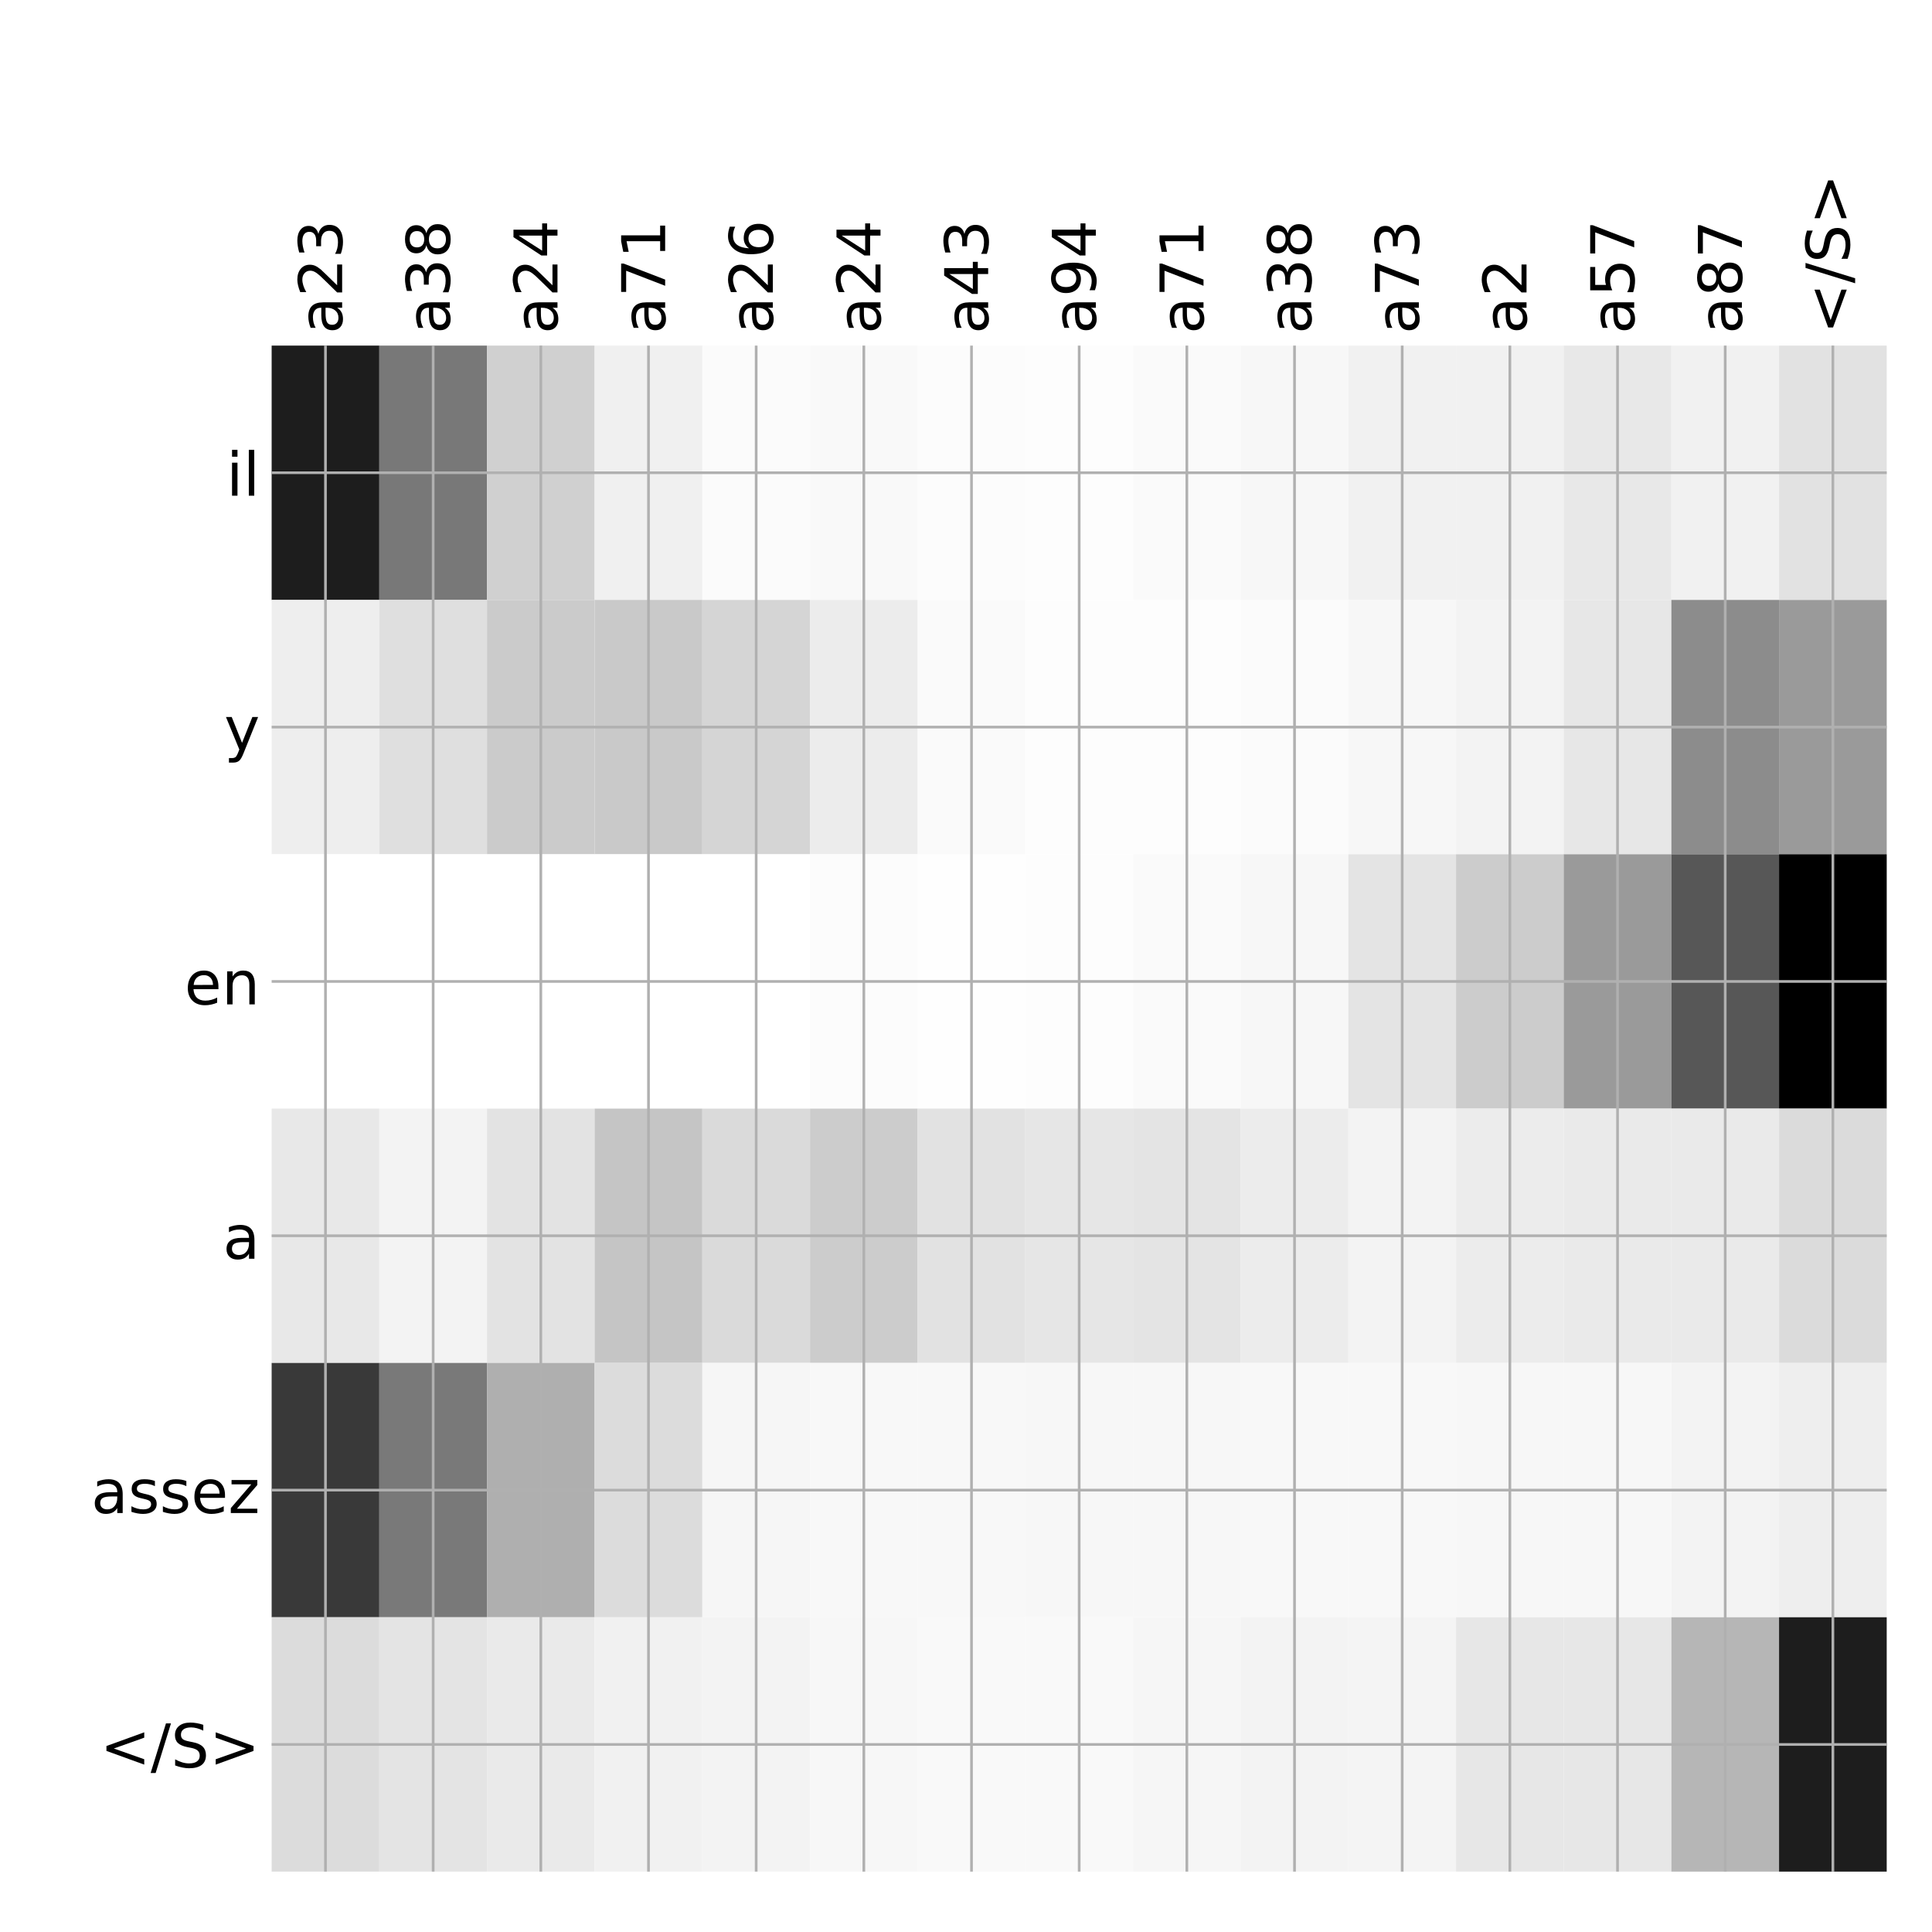 <?xml version="1.0" encoding="utf-8" standalone="no"?>
<!DOCTYPE svg PUBLIC "-//W3C//DTD SVG 1.1//EN"
  "http://www.w3.org/Graphics/SVG/1.1/DTD/svg11.dtd">
<!-- Created with matplotlib (http://matplotlib.org/) -->
<svg height="576pt" version="1.1" viewBox="0 0 576 576" width="576pt" xmlns="http://www.w3.org/2000/svg" xmlns:xlink="http://www.w3.org/1999/xlink">
 <defs>
  <style type="text/css">
*{stroke-linecap:butt;stroke-linejoin:round;}
  </style>
 </defs>
 <g id="figure_1">
  <g id="patch_1">
   <path d="M 0 576 
L 576 576 
L 576 0 
L 0 0 
z
" style="fill:#ffffff;"/>
  </g>
  <g id="axes_1">
   <g id="PolyCollection_1">
    <path clip-path="url(#pc9728bb432)" d="M 80.987 103.033 
L 80.987 178.861 
L 113.088 178.861 
L 113.088 103.033 
L 80.987 103.033 
z
" style="fill:#1d1d1d;"/>
    <path clip-path="url(#pc9728bb432)" d="M 113.088 103.033 
L 113.088 178.861 
L 145.189 178.861 
L 145.189 103.033 
L 113.088 103.033 
z
" style="fill:#787878;"/>
    <path clip-path="url(#pc9728bb432)" d="M 145.189 103.033 
L 145.189 178.861 
L 177.29 178.861 
L 177.29 103.033 
L 145.189 103.033 
z
" style="fill:#d0d0d0;"/>
    <path clip-path="url(#pc9728bb432)" d="M 177.29 103.033 
L 177.29 178.861 
L 209.391 178.861 
L 209.391 103.033 
L 177.29 103.033 
z
" style="fill:#f0f0f0;"/>
    <path clip-path="url(#pc9728bb432)" d="M 209.391 103.033 
L 209.391 178.861 
L 241.492 178.861 
L 241.492 103.033 
L 209.391 103.033 
z
" style="fill:#fbfbfb;"/>
    <path clip-path="url(#pc9728bb432)" d="M 241.492 103.033 
L 241.492 178.861 
L 273.592 178.861 
L 273.592 103.033 
L 241.492 103.033 
z
" style="fill:#f9f9f9;"/>
    <path clip-path="url(#pc9728bb432)" d="M 273.592 103.033 
L 273.592 178.861 
L 305.693 178.861 
L 305.693 103.033 
L 273.592 103.033 
z
" style="fill:#fcfcfc;"/>
    <path clip-path="url(#pc9728bb432)" d="M 305.693 103.033 
L 305.693 178.861 
L 337.794 178.861 
L 337.794 103.033 
L 305.693 103.033 
z
" style="fill:#fdfdfd;"/>
    <path clip-path="url(#pc9728bb432)" d="M 337.794 103.033 
L 337.794 178.861 
L 369.895 178.861 
L 369.895 103.033 
L 337.794 103.033 
z
" style="fill:#fafafa;"/>
    <path clip-path="url(#pc9728bb432)" d="M 369.895 103.033 
L 369.895 178.861 
L 401.996 178.861 
L 401.996 103.033 
L 369.895 103.033 
z
" style="fill:#f7f7f7;"/>
    <path clip-path="url(#pc9728bb432)" d="M 401.996 103.033 
L 401.996 178.861 
L 434.097 178.861 
L 434.097 103.033 
L 401.996 103.033 
z
" style="fill:#f1f1f1;"/>
    <path clip-path="url(#pc9728bb432)" d="M 434.097 103.033 
L 434.097 178.861 
L 466.197 178.861 
L 466.197 103.033 
L 434.097 103.033 
z
" style="fill:#f1f1f1;"/>
    <path clip-path="url(#pc9728bb432)" d="M 466.197 103.033 
L 466.197 178.861 
L 498.298 178.861 
L 498.298 103.033 
L 466.197 103.033 
z
" style="fill:#e8e8e8;"/>
    <path clip-path="url(#pc9728bb432)" d="M 498.298 103.033 
L 498.298 178.861 
L 530.399 178.861 
L 530.399 103.033 
L 498.298 103.033 
z
" style="fill:#f1f1f1;"/>
    <path clip-path="url(#pc9728bb432)" d="M 530.399 103.033 
L 530.399 178.861 
L 562.5 178.861 
L 562.5 103.033 
L 530.399 103.033 
z
" style="fill:#e2e2e2;"/>
    <path clip-path="url(#pc9728bb432)" d="M 80.987 178.861 
L 80.987 254.689 
L 113.088 254.689 
L 113.088 178.861 
L 80.987 178.861 
z
" style="fill:#eeeeee;"/>
    <path clip-path="url(#pc9728bb432)" d="M 113.088 178.861 
L 113.088 254.689 
L 145.189 254.689 
L 145.189 178.861 
L 113.088 178.861 
z
" style="fill:#dfdfdf;"/>
    <path clip-path="url(#pc9728bb432)" d="M 145.189 178.861 
L 145.189 254.689 
L 177.29 254.689 
L 177.29 178.861 
L 145.189 178.861 
z
" style="fill:#cbcbcb;"/>
    <path clip-path="url(#pc9728bb432)" d="M 177.29 178.861 
L 177.29 254.689 
L 209.391 254.689 
L 209.391 178.861 
L 177.29 178.861 
z
" style="fill:#c9c9c9;"/>
    <path clip-path="url(#pc9728bb432)" d="M 209.391 178.861 
L 209.391 254.689 
L 241.492 254.689 
L 241.492 178.861 
L 209.391 178.861 
z
" style="fill:#d5d5d5;"/>
    <path clip-path="url(#pc9728bb432)" d="M 241.492 178.861 
L 241.492 254.689 
L 273.592 254.689 
L 273.592 178.861 
L 241.492 178.861 
z
" style="fill:#ececec;"/>
    <path clip-path="url(#pc9728bb432)" d="M 273.592 178.861 
L 273.592 254.689 
L 305.693 254.689 
L 305.693 178.861 
L 273.592 178.861 
z
" style="fill:#fafafa;"/>
    <path clip-path="url(#pc9728bb432)" d="M 305.693 178.861 
L 305.693 254.689 
L 337.794 254.689 
L 337.794 178.861 
L 305.693 178.861 
z
" style="fill:#fdfdfd;"/>
    <path clip-path="url(#pc9728bb432)" d="M 337.794 178.861 
L 337.794 254.689 
L 369.895 254.689 
L 369.895 178.861 
L 337.794 178.861 
z
" style="fill:#fdfdfd;"/>
    <path clip-path="url(#pc9728bb432)" d="M 369.895 178.861 
L 369.895 254.689 
L 401.996 254.689 
L 401.996 178.861 
L 369.895 178.861 
z
" style="fill:#fbfbfb;"/>
    <path clip-path="url(#pc9728bb432)" d="M 401.996 178.861 
L 401.996 254.689 
L 434.097 254.689 
L 434.097 178.861 
L 401.996 178.861 
z
" style="fill:#f7f7f7;"/>
    <path clip-path="url(#pc9728bb432)" d="M 434.097 178.861 
L 434.097 254.689 
L 466.197 254.689 
L 466.197 178.861 
L 434.097 178.861 
z
" style="fill:#f3f3f3;"/>
    <path clip-path="url(#pc9728bb432)" d="M 466.197 178.861 
L 466.197 254.689 
L 498.298 254.689 
L 498.298 178.861 
L 466.197 178.861 
z
" style="fill:#e7e7e7;"/>
    <path clip-path="url(#pc9728bb432)" d="M 498.298 178.861 
L 498.298 254.689 
L 530.399 254.689 
L 530.399 178.861 
L 498.298 178.861 
z
" style="fill:#8c8c8c;"/>
    <path clip-path="url(#pc9728bb432)" d="M 530.399 178.861 
L 530.399 254.689 
L 562.5 254.689 
L 562.5 178.861 
L 530.399 178.861 
z
" style="fill:#9a9a9a;"/>
    <path clip-path="url(#pc9728bb432)" d="M 80.987 254.689 
L 80.987 330.517 
L 113.088 330.517 
L 113.088 254.689 
L 80.987 254.689 
z
" style="fill:#ffffff;"/>
    <path clip-path="url(#pc9728bb432)" d="M 113.088 254.689 
L 113.088 330.517 
L 145.189 330.517 
L 145.189 254.689 
L 113.088 254.689 
z
" style="fill:#ffffff;"/>
    <path clip-path="url(#pc9728bb432)" d="M 145.189 254.689 
L 145.189 330.517 
L 177.29 330.517 
L 177.29 254.689 
L 145.189 254.689 
z
" style="fill:#ffffff;"/>
    <path clip-path="url(#pc9728bb432)" d="M 177.29 254.689 
L 177.29 330.517 
L 209.391 330.517 
L 209.391 254.689 
L 177.29 254.689 
z
" style="fill:#ffffff;"/>
    <path clip-path="url(#pc9728bb432)" d="M 209.391 254.689 
L 209.391 330.517 
L 241.492 330.517 
L 241.492 254.689 
L 209.391 254.689 
z
" style="fill:#ffffff;"/>
    <path clip-path="url(#pc9728bb432)" d="M 241.492 254.689 
L 241.492 330.517 
L 273.592 330.517 
L 273.592 254.689 
L 241.492 254.689 
z
" style="fill:#fcfcfc;"/>
    <path clip-path="url(#pc9728bb432)" d="M 273.592 254.689 
L 273.592 330.517 
L 305.693 330.517 
L 305.693 254.689 
L 273.592 254.689 
z
" style="fill:#fefefe;"/>
    <path clip-path="url(#pc9728bb432)" d="M 305.693 254.689 
L 305.693 330.517 
L 337.794 330.517 
L 337.794 254.689 
L 305.693 254.689 
z
" style="fill:#fdfdfd;"/>
    <path clip-path="url(#pc9728bb432)" d="M 337.794 254.689 
L 337.794 330.517 
L 369.895 330.517 
L 369.895 254.689 
L 337.794 254.689 
z
" style="fill:#fafafa;"/>
    <path clip-path="url(#pc9728bb432)" d="M 369.895 254.689 
L 369.895 330.517 
L 401.996 330.517 
L 401.996 254.689 
L 369.895 254.689 
z
" style="fill:#f7f7f7;"/>
    <path clip-path="url(#pc9728bb432)" d="M 401.996 254.689 
L 401.996 330.517 
L 434.097 330.517 
L 434.097 254.689 
L 401.996 254.689 
z
" style="fill:#e4e4e4;"/>
    <path clip-path="url(#pc9728bb432)" d="M 434.097 254.689 
L 434.097 330.517 
L 466.197 330.517 
L 466.197 254.689 
L 434.097 254.689 
z
" style="fill:#cccccc;"/>
    <path clip-path="url(#pc9728bb432)" d="M 466.197 254.689 
L 466.197 330.517 
L 498.298 330.517 
L 498.298 254.689 
L 466.197 254.689 
z
" style="fill:#9a9a9a;"/>
    <path clip-path="url(#pc9728bb432)" d="M 498.298 254.689 
L 498.298 330.517 
L 530.399 330.517 
L 530.399 254.689 
L 498.298 254.689 
z
" style="fill:#575757;"/>
    <path clip-path="url(#pc9728bb432)" d="M 530.399 254.689 
L 530.399 330.517 
L 562.5 330.517 
L 562.5 254.689 
L 530.399 254.689 
z
"/>
    <path clip-path="url(#pc9728bb432)" d="M 80.987 330.517 
L 80.987 406.344 
L 113.088 406.344 
L 113.088 330.517 
L 80.987 330.517 
z
" style="fill:#e8e8e8;"/>
    <path clip-path="url(#pc9728bb432)" d="M 113.088 330.517 
L 113.088 406.344 
L 145.189 406.344 
L 145.189 330.517 
L 113.088 330.517 
z
" style="fill:#f3f3f3;"/>
    <path clip-path="url(#pc9728bb432)" d="M 145.189 330.517 
L 145.189 406.344 
L 177.29 406.344 
L 177.29 330.517 
L 145.189 330.517 
z
" style="fill:#e3e3e3;"/>
    <path clip-path="url(#pc9728bb432)" d="M 177.29 330.517 
L 177.29 406.344 
L 209.391 406.344 
L 209.391 330.517 
L 177.29 330.517 
z
" style="fill:#c5c5c5;"/>
    <path clip-path="url(#pc9728bb432)" d="M 209.391 330.517 
L 209.391 406.344 
L 241.492 406.344 
L 241.492 330.517 
L 209.391 330.517 
z
" style="fill:#dadada;"/>
    <path clip-path="url(#pc9728bb432)" d="M 241.492 330.517 
L 241.492 406.344 
L 273.592 406.344 
L 273.592 330.517 
L 241.492 330.517 
z
" style="fill:#cccccc;"/>
    <path clip-path="url(#pc9728bb432)" d="M 273.592 330.517 
L 273.592 406.344 
L 305.693 406.344 
L 305.693 330.517 
L 273.592 330.517 
z
" style="fill:#e2e2e2;"/>
    <path clip-path="url(#pc9728bb432)" d="M 305.693 330.517 
L 305.693 406.344 
L 337.794 406.344 
L 337.794 330.517 
L 305.693 330.517 
z
" style="fill:#e6e6e6;"/>
    <path clip-path="url(#pc9728bb432)" d="M 337.794 330.517 
L 337.794 406.344 
L 369.895 406.344 
L 369.895 330.517 
L 337.794 330.517 
z
" style="fill:#e4e4e4;"/>
    <path clip-path="url(#pc9728bb432)" d="M 369.895 330.517 
L 369.895 406.344 
L 401.996 406.344 
L 401.996 330.517 
L 369.895 330.517 
z
" style="fill:#ececec;"/>
    <path clip-path="url(#pc9728bb432)" d="M 401.996 330.517 
L 401.996 406.344 
L 434.097 406.344 
L 434.097 330.517 
L 401.996 330.517 
z
" style="fill:#f3f3f3;"/>
    <path clip-path="url(#pc9728bb432)" d="M 434.097 330.517 
L 434.097 406.344 
L 466.197 406.344 
L 466.197 330.517 
L 434.097 330.517 
z
" style="fill:#ececec;"/>
    <path clip-path="url(#pc9728bb432)" d="M 466.197 330.517 
L 466.197 406.344 
L 498.298 406.344 
L 498.298 330.517 
L 466.197 330.517 
z
" style="fill:#eaeaea;"/>
    <path clip-path="url(#pc9728bb432)" d="M 498.298 330.517 
L 498.298 406.344 
L 530.399 406.344 
L 530.399 330.517 
L 498.298 330.517 
z
" style="fill:#eaeaea;"/>
    <path clip-path="url(#pc9728bb432)" d="M 530.399 330.517 
L 530.399 406.344 
L 562.5 406.344 
L 562.5 330.517 
L 530.399 330.517 
z
" style="fill:#dbdbdb;"/>
    <path clip-path="url(#pc9728bb432)" d="M 80.987 406.344 
L 80.987 482.172 
L 113.088 482.172 
L 113.088 406.344 
L 80.987 406.344 
z
" style="fill:#393939;"/>
    <path clip-path="url(#pc9728bb432)" d="M 113.088 406.344 
L 113.088 482.172 
L 145.189 482.172 
L 145.189 406.344 
L 113.088 406.344 
z
" style="fill:#797979;"/>
    <path clip-path="url(#pc9728bb432)" d="M 145.189 406.344 
L 145.189 482.172 
L 177.29 482.172 
L 177.29 406.344 
L 145.189 406.344 
z
" style="fill:#afafaf;"/>
    <path clip-path="url(#pc9728bb432)" d="M 177.29 406.344 
L 177.29 482.172 
L 209.391 482.172 
L 209.391 406.344 
L 177.29 406.344 
z
" style="fill:#dcdcdc;"/>
    <path clip-path="url(#pc9728bb432)" d="M 209.391 406.344 
L 209.391 482.172 
L 241.492 482.172 
L 241.492 406.344 
L 209.391 406.344 
z
" style="fill:#f6f6f6;"/>
    <path clip-path="url(#pc9728bb432)" d="M 241.492 406.344 
L 241.492 482.172 
L 273.592 482.172 
L 273.592 406.344 
L 241.492 406.344 
z
" style="fill:#f8f8f8;"/>
    <path clip-path="url(#pc9728bb432)" d="M 273.592 406.344 
L 273.592 482.172 
L 305.693 482.172 
L 305.693 406.344 
L 273.592 406.344 
z
" style="fill:#f8f8f8;"/>
    <path clip-path="url(#pc9728bb432)" d="M 305.693 406.344 
L 305.693 482.172 
L 337.794 482.172 
L 337.794 406.344 
L 305.693 406.344 
z
" style="fill:#f7f7f7;"/>
    <path clip-path="url(#pc9728bb432)" d="M 337.794 406.344 
L 337.794 482.172 
L 369.895 482.172 
L 369.895 406.344 
L 337.794 406.344 
z
" style="fill:#f7f7f7;"/>
    <path clip-path="url(#pc9728bb432)" d="M 369.895 406.344 
L 369.895 482.172 
L 401.996 482.172 
L 401.996 406.344 
L 369.895 406.344 
z
" style="fill:#f8f8f8;"/>
    <path clip-path="url(#pc9728bb432)" d="M 401.996 406.344 
L 401.996 482.172 
L 434.097 482.172 
L 434.097 406.344 
L 401.996 406.344 
z
" style="fill:#f8f8f8;"/>
    <path clip-path="url(#pc9728bb432)" d="M 434.097 406.344 
L 434.097 482.172 
L 466.197 482.172 
L 466.197 406.344 
L 434.097 406.344 
z
" style="fill:#f7f7f7;"/>
    <path clip-path="url(#pc9728bb432)" d="M 466.197 406.344 
L 466.197 482.172 
L 498.298 482.172 
L 498.298 406.344 
L 466.197 406.344 
z
" style="fill:#f7f7f7;"/>
    <path clip-path="url(#pc9728bb432)" d="M 498.298 406.344 
L 498.298 482.172 
L 530.399 482.172 
L 530.399 406.344 
L 498.298 406.344 
z
" style="fill:#f3f3f3;"/>
    <path clip-path="url(#pc9728bb432)" d="M 530.399 406.344 
L 530.399 482.172 
L 562.5 482.172 
L 562.5 406.344 
L 530.399 406.344 
z
" style="fill:#eeeeee;"/>
    <path clip-path="url(#pc9728bb432)" d="M 80.987 482.172 
L 80.987 558 
L 113.088 558 
L 113.088 482.172 
L 80.987 482.172 
z
" style="fill:#dcdcdc;"/>
    <path clip-path="url(#pc9728bb432)" d="M 113.088 482.172 
L 113.088 558 
L 145.189 558 
L 145.189 482.172 
L 113.088 482.172 
z
" style="fill:#e4e4e4;"/>
    <path clip-path="url(#pc9728bb432)" d="M 145.189 482.172 
L 145.189 558 
L 177.29 558 
L 177.29 482.172 
L 145.189 482.172 
z
" style="fill:#eaeaea;"/>
    <path clip-path="url(#pc9728bb432)" d="M 177.29 482.172 
L 177.29 558 
L 209.391 558 
L 209.391 482.172 
L 177.29 482.172 
z
" style="fill:#f1f1f1;"/>
    <path clip-path="url(#pc9728bb432)" d="M 209.391 482.172 
L 209.391 558 
L 241.492 558 
L 241.492 482.172 
L 209.391 482.172 
z
" style="fill:#f3f3f3;"/>
    <path clip-path="url(#pc9728bb432)" d="M 241.492 482.172 
L 241.492 558 
L 273.592 558 
L 273.592 482.172 
L 241.492 482.172 
z
" style="fill:#f7f7f7;"/>
    <path clip-path="url(#pc9728bb432)" d="M 273.592 482.172 
L 273.592 558 
L 305.693 558 
L 305.693 482.172 
L 273.592 482.172 
z
" style="fill:#f9f9f9;"/>
    <path clip-path="url(#pc9728bb432)" d="M 305.693 482.172 
L 305.693 558 
L 337.794 558 
L 337.794 482.172 
L 305.693 482.172 
z
" style="fill:#f9f9f9;"/>
    <path clip-path="url(#pc9728bb432)" d="M 337.794 482.172 
L 337.794 558 
L 369.895 558 
L 369.895 482.172 
L 337.794 482.172 
z
" style="fill:#f6f6f6;"/>
    <path clip-path="url(#pc9728bb432)" d="M 369.895 482.172 
L 369.895 558 
L 401.996 558 
L 401.996 482.172 
L 369.895 482.172 
z
" style="fill:#f3f3f3;"/>
    <path clip-path="url(#pc9728bb432)" d="M 401.996 482.172 
L 401.996 558 
L 434.097 558 
L 434.097 482.172 
L 401.996 482.172 
z
" style="fill:#f4f4f4;"/>
    <path clip-path="url(#pc9728bb432)" d="M 434.097 482.172 
L 434.097 558 
L 466.197 558 
L 466.197 482.172 
L 434.097 482.172 
z
" style="fill:#e7e7e7;"/>
    <path clip-path="url(#pc9728bb432)" d="M 466.197 482.172 
L 466.197 558 
L 498.298 558 
L 498.298 482.172 
L 466.197 482.172 
z
" style="fill:#e7e7e7;"/>
    <path clip-path="url(#pc9728bb432)" d="M 498.298 482.172 
L 498.298 558 
L 530.399 558 
L 530.399 482.172 
L 498.298 482.172 
z
" style="fill:#b6b6b6;"/>
    <path clip-path="url(#pc9728bb432)" d="M 530.399 482.172 
L 530.399 558 
L 562.5 558 
L 562.5 482.172 
L 530.399 482.172 
z
" style="fill:#1d1d1d;"/>
   </g>
   <g id="matplotlib.axis_1">
    <g id="xtick_1">
     <g id="line2d_1">
      <path clip-path="url(#pc9728bb432)" d="M 97.038 558 
L 97.038 103.033 
" style="fill:none;stroke:#b0b0b0;stroke-linecap:square;stroke-width:0.8;"/>
     </g>
     <g id="line2d_2"/>
     <g id="text_1">
      <!-- a23 -->
      <defs>
       <path d="M 34.281 27.484 
Q 23.391 27.484 19.188 25 
Q 14.984 22.516 14.984 16.5 
Q 14.984 11.719 18.141 8.906 
Q 21.297 6.109 26.703 6.109 
Q 34.188 6.109 38.703 11.406 
Q 43.219 16.703 43.219 25.484 
L 43.219 27.484 
z
M 52.203 31.203 
L 52.203 0 
L 43.219 0 
L 43.219 8.297 
Q 40.141 3.328 35.547 0.953 
Q 30.953 -1.422 24.312 -1.422 
Q 15.922 -1.422 10.953 3.297 
Q 6 8.016 6 15.922 
Q 6 25.141 12.172 29.828 
Q 18.359 34.516 30.609 34.516 
L 43.219 34.516 
L 43.219 35.406 
Q 43.219 41.609 39.141 45 
Q 35.062 48.391 27.688 48.391 
Q 23 48.391 18.547 47.266 
Q 14.109 46.141 10.016 43.891 
L 10.016 52.203 
Q 14.938 54.109 19.578 55.047 
Q 24.219 56 28.609 56 
Q 40.484 56 46.344 49.844 
Q 52.203 43.703 52.203 31.203 
z
" id="DejaVuSans-61"/>
       <path d="M 19.188 8.297 
L 53.609 8.297 
L 53.609 0 
L 7.328 0 
L 7.328 8.297 
Q 12.938 14.109 22.625 23.891 
Q 32.328 33.688 34.812 36.531 
Q 39.547 41.844 41.422 45.531 
Q 43.312 49.219 43.312 52.781 
Q 43.312 58.594 39.234 62.25 
Q 35.156 65.922 28.609 65.922 
Q 23.969 65.922 18.812 64.312 
Q 13.672 62.703 7.812 59.422 
L 7.812 69.391 
Q 13.766 71.781 18.938 73 
Q 24.125 74.219 28.422 74.219 
Q 39.75 74.219 46.484 68.547 
Q 53.219 62.891 53.219 53.422 
Q 53.219 48.922 51.531 44.891 
Q 49.859 40.875 45.406 35.406 
Q 44.188 33.984 37.641 27.219 
Q 31.109 20.453 19.188 8.297 
z
" id="DejaVuSans-32"/>
       <path d="M 40.578 39.312 
Q 47.656 37.797 51.625 33 
Q 55.609 28.219 55.609 21.188 
Q 55.609 10.406 48.188 4.484 
Q 40.766 -1.422 27.094 -1.422 
Q 22.516 -1.422 17.656 -0.516 
Q 12.797 0.391 7.625 2.203 
L 7.625 11.719 
Q 11.719 9.328 16.594 8.109 
Q 21.484 6.891 26.812 6.891 
Q 36.078 6.891 40.938 10.547 
Q 45.797 14.203 45.797 21.188 
Q 45.797 27.641 41.281 31.266 
Q 36.766 34.906 28.719 34.906 
L 20.219 34.906 
L 20.219 43.016 
L 29.109 43.016 
Q 36.375 43.016 40.234 45.922 
Q 44.094 48.828 44.094 54.297 
Q 44.094 59.906 40.109 62.906 
Q 36.141 65.922 28.719 65.922 
Q 24.656 65.922 20.016 65.031 
Q 15.375 64.156 9.812 62.312 
L 9.812 71.094 
Q 15.438 72.656 20.344 73.438 
Q 25.25 74.219 29.594 74.219 
Q 40.828 74.219 47.359 69.109 
Q 53.906 64.016 53.906 55.328 
Q 53.906 49.266 50.438 45.094 
Q 46.969 40.922 40.578 39.312 
z
" id="DejaVuSans-33"/>
      </defs>
      <g transform="translate(102.005 99.533)rotate(-90)scale(0.18 -0.18)">
       <use xlink:href="#DejaVuSans-61"/>
       <use x="61.279" xlink:href="#DejaVuSans-32"/>
       <use x="124.902" xlink:href="#DejaVuSans-33"/>
      </g>
     </g>
    </g>
    <g id="xtick_2">
     <g id="line2d_3">
      <path clip-path="url(#pc9728bb432)" d="M 129.139 558 
L 129.139 103.033 
" style="fill:none;stroke:#b0b0b0;stroke-linecap:square;stroke-width:0.8;"/>
     </g>
     <g id="line2d_4"/>
     <g id="text_2">
      <!-- a38 -->
      <defs>
       <path d="M 31.781 34.625 
Q 24.75 34.625 20.719 30.859 
Q 16.703 27.094 16.703 20.516 
Q 16.703 13.922 20.719 10.156 
Q 24.75 6.391 31.781 6.391 
Q 38.812 6.391 42.859 10.172 
Q 46.922 13.969 46.922 20.516 
Q 46.922 27.094 42.891 30.859 
Q 38.875 34.625 31.781 34.625 
z
M 21.922 38.812 
Q 15.578 40.375 12.031 44.719 
Q 8.5 49.078 8.5 55.328 
Q 8.5 64.062 14.719 69.141 
Q 20.953 74.219 31.781 74.219 
Q 42.672 74.219 48.875 69.141 
Q 55.078 64.062 55.078 55.328 
Q 55.078 49.078 51.531 44.719 
Q 48 40.375 41.703 38.812 
Q 48.828 37.156 52.797 32.312 
Q 56.781 27.484 56.781 20.516 
Q 56.781 9.906 50.312 4.234 
Q 43.844 -1.422 31.781 -1.422 
Q 19.734 -1.422 13.25 4.234 
Q 6.781 9.906 6.781 20.516 
Q 6.781 27.484 10.781 32.312 
Q 14.797 37.156 21.922 38.812 
z
M 18.312 54.391 
Q 18.312 48.734 21.844 45.562 
Q 25.391 42.391 31.781 42.391 
Q 38.141 42.391 41.719 45.562 
Q 45.312 48.734 45.312 54.391 
Q 45.312 60.062 41.719 63.234 
Q 38.141 66.406 31.781 66.406 
Q 25.391 66.406 21.844 63.234 
Q 18.312 60.062 18.312 54.391 
z
" id="DejaVuSans-38"/>
      </defs>
      <g transform="translate(134.106 99.533)rotate(-90)scale(0.18 -0.18)">
       <use xlink:href="#DejaVuSans-61"/>
       <use x="61.279" xlink:href="#DejaVuSans-33"/>
       <use x="124.902" xlink:href="#DejaVuSans-38"/>
      </g>
     </g>
    </g>
    <g id="xtick_3">
     <g id="line2d_5">
      <path clip-path="url(#pc9728bb432)" d="M 161.24 558 
L 161.24 103.033 
" style="fill:none;stroke:#b0b0b0;stroke-linecap:square;stroke-width:0.8;"/>
     </g>
     <g id="line2d_6"/>
     <g id="text_3">
      <!-- a24 -->
      <defs>
       <path d="M 37.797 64.312 
L 12.891 25.391 
L 37.797 25.391 
z
M 35.203 72.906 
L 47.609 72.906 
L 47.609 25.391 
L 58.016 25.391 
L 58.016 17.188 
L 47.609 17.188 
L 47.609 0 
L 37.797 0 
L 37.797 17.188 
L 4.891 17.188 
L 4.891 26.703 
z
" id="DejaVuSans-34"/>
      </defs>
      <g transform="translate(166.206 99.533)rotate(-90)scale(0.18 -0.18)">
       <use xlink:href="#DejaVuSans-61"/>
       <use x="61.279" xlink:href="#DejaVuSans-32"/>
       <use x="124.902" xlink:href="#DejaVuSans-34"/>
      </g>
     </g>
    </g>
    <g id="xtick_4">
     <g id="line2d_7">
      <path clip-path="url(#pc9728bb432)" d="M 193.34 558 
L 193.34 103.033 
" style="fill:none;stroke:#b0b0b0;stroke-linecap:square;stroke-width:0.8;"/>
     </g>
     <g id="line2d_8"/>
     <g id="text_4">
      <!-- a71 -->
      <defs>
       <path d="M 8.203 72.906 
L 55.078 72.906 
L 55.078 68.703 
L 28.609 0 
L 18.312 0 
L 43.219 64.594 
L 8.203 64.594 
z
" id="DejaVuSans-37"/>
       <path d="M 12.406 8.297 
L 28.516 8.297 
L 28.516 63.922 
L 10.984 60.406 
L 10.984 69.391 
L 28.422 72.906 
L 38.281 72.906 
L 38.281 8.297 
L 54.391 8.297 
L 54.391 0 
L 12.406 0 
z
" id="DejaVuSans-31"/>
      </defs>
      <g transform="translate(198.307 99.533)rotate(-90)scale(0.18 -0.18)">
       <use xlink:href="#DejaVuSans-61"/>
       <use x="61.279" xlink:href="#DejaVuSans-37"/>
       <use x="124.902" xlink:href="#DejaVuSans-31"/>
      </g>
     </g>
    </g>
    <g id="xtick_5">
     <g id="line2d_9">
      <path clip-path="url(#pc9728bb432)" d="M 225.441 558 
L 225.441 103.033 
" style="fill:none;stroke:#b0b0b0;stroke-linecap:square;stroke-width:0.8;"/>
     </g>
     <g id="line2d_10"/>
     <g id="text_5">
      <!-- a26 -->
      <defs>
       <path d="M 33.016 40.375 
Q 26.375 40.375 22.484 35.828 
Q 18.609 31.297 18.609 23.391 
Q 18.609 15.531 22.484 10.953 
Q 26.375 6.391 33.016 6.391 
Q 39.656 6.391 43.531 10.953 
Q 47.406 15.531 47.406 23.391 
Q 47.406 31.297 43.531 35.828 
Q 39.656 40.375 33.016 40.375 
z
M 52.594 71.297 
L 52.594 62.312 
Q 48.875 64.062 45.094 64.984 
Q 41.312 65.922 37.594 65.922 
Q 27.828 65.922 22.672 59.328 
Q 17.531 52.734 16.797 39.406 
Q 19.672 43.656 24.016 45.922 
Q 28.375 48.188 33.594 48.188 
Q 44.578 48.188 50.953 41.516 
Q 57.328 34.859 57.328 23.391 
Q 57.328 12.156 50.688 5.359 
Q 44.047 -1.422 33.016 -1.422 
Q 20.359 -1.422 13.672 8.266 
Q 6.984 17.969 6.984 36.375 
Q 6.984 53.656 15.188 63.938 
Q 23.391 74.219 37.203 74.219 
Q 40.922 74.219 44.703 73.484 
Q 48.484 72.75 52.594 71.297 
z
" id="DejaVuSans-36"/>
      </defs>
      <g transform="translate(230.408 99.533)rotate(-90)scale(0.18 -0.18)">
       <use xlink:href="#DejaVuSans-61"/>
       <use x="61.279" xlink:href="#DejaVuSans-32"/>
       <use x="124.902" xlink:href="#DejaVuSans-36"/>
      </g>
     </g>
    </g>
    <g id="xtick_6">
     <g id="line2d_11">
      <path clip-path="url(#pc9728bb432)" d="M 257.542 558 
L 257.542 103.033 
" style="fill:none;stroke:#b0b0b0;stroke-linecap:square;stroke-width:0.8;"/>
     </g>
     <g id="line2d_12"/>
     <g id="text_6">
      <!-- a24 -->
      <g transform="translate(262.509 99.533)rotate(-90)scale(0.18 -0.18)">
       <use xlink:href="#DejaVuSans-61"/>
       <use x="61.279" xlink:href="#DejaVuSans-32"/>
       <use x="124.902" xlink:href="#DejaVuSans-34"/>
      </g>
     </g>
    </g>
    <g id="xtick_7">
     <g id="line2d_13">
      <path clip-path="url(#pc9728bb432)" d="M 289.643 558 
L 289.643 103.033 
" style="fill:none;stroke:#b0b0b0;stroke-linecap:square;stroke-width:0.8;"/>
     </g>
     <g id="line2d_14"/>
     <g id="text_7">
      <!-- a43 -->
      <g transform="translate(294.61 99.533)rotate(-90)scale(0.18 -0.18)">
       <use xlink:href="#DejaVuSans-61"/>
       <use x="61.279" xlink:href="#DejaVuSans-34"/>
       <use x="124.902" xlink:href="#DejaVuSans-33"/>
      </g>
     </g>
    </g>
    <g id="xtick_8">
     <g id="line2d_15">
      <path clip-path="url(#pc9728bb432)" d="M 321.744 558 
L 321.744 103.033 
" style="fill:none;stroke:#b0b0b0;stroke-linecap:square;stroke-width:0.8;"/>
     </g>
     <g id="line2d_16"/>
     <g id="text_8">
      <!-- a94 -->
      <defs>
       <path d="M 10.984 1.516 
L 10.984 10.5 
Q 14.703 8.734 18.5 7.812 
Q 22.312 6.891 25.984 6.891 
Q 35.75 6.891 40.891 13.453 
Q 46.047 20.016 46.781 33.406 
Q 43.953 29.203 39.594 26.953 
Q 35.25 24.703 29.984 24.703 
Q 19.047 24.703 12.672 31.312 
Q 6.297 37.938 6.297 49.422 
Q 6.297 60.641 12.938 67.422 
Q 19.578 74.219 30.609 74.219 
Q 43.266 74.219 49.922 64.516 
Q 56.594 54.828 56.594 36.375 
Q 56.594 19.141 48.406 8.859 
Q 40.234 -1.422 26.422 -1.422 
Q 22.703 -1.422 18.891 -0.688 
Q 15.094 0.047 10.984 1.516 
z
M 30.609 32.422 
Q 37.25 32.422 41.125 36.953 
Q 45.016 41.5 45.016 49.422 
Q 45.016 57.281 41.125 61.844 
Q 37.25 66.406 30.609 66.406 
Q 23.969 66.406 20.094 61.844 
Q 16.219 57.281 16.219 49.422 
Q 16.219 41.5 20.094 36.953 
Q 23.969 32.422 30.609 32.422 
z
" id="DejaVuSans-39"/>
      </defs>
      <g transform="translate(326.711 99.533)rotate(-90)scale(0.18 -0.18)">
       <use xlink:href="#DejaVuSans-61"/>
       <use x="61.279" xlink:href="#DejaVuSans-39"/>
       <use x="124.902" xlink:href="#DejaVuSans-34"/>
      </g>
     </g>
    </g>
    <g id="xtick_9">
     <g id="line2d_17">
      <path clip-path="url(#pc9728bb432)" d="M 353.845 558 
L 353.845 103.033 
" style="fill:none;stroke:#b0b0b0;stroke-linecap:square;stroke-width:0.8;"/>
     </g>
     <g id="line2d_18"/>
     <g id="text_9">
      <!-- a71 -->
      <g transform="translate(358.811 99.533)rotate(-90)scale(0.18 -0.18)">
       <use xlink:href="#DejaVuSans-61"/>
       <use x="61.279" xlink:href="#DejaVuSans-37"/>
       <use x="124.902" xlink:href="#DejaVuSans-31"/>
      </g>
     </g>
    </g>
    <g id="xtick_10">
     <g id="line2d_19">
      <path clip-path="url(#pc9728bb432)" d="M 385.945 558 
L 385.945 103.033 
" style="fill:none;stroke:#b0b0b0;stroke-linecap:square;stroke-width:0.8;"/>
     </g>
     <g id="line2d_20"/>
     <g id="text_10">
      <!-- a38 -->
      <g transform="translate(390.912 99.533)rotate(-90)scale(0.18 -0.18)">
       <use xlink:href="#DejaVuSans-61"/>
       <use x="61.279" xlink:href="#DejaVuSans-33"/>
       <use x="124.902" xlink:href="#DejaVuSans-38"/>
      </g>
     </g>
    </g>
    <g id="xtick_11">
     <g id="line2d_21">
      <path clip-path="url(#pc9728bb432)" d="M 418.046 558 
L 418.046 103.033 
" style="fill:none;stroke:#b0b0b0;stroke-linecap:square;stroke-width:0.8;"/>
     </g>
     <g id="line2d_22"/>
     <g id="text_11">
      <!-- a73 -->
      <g transform="translate(423.013 99.533)rotate(-90)scale(0.18 -0.18)">
       <use xlink:href="#DejaVuSans-61"/>
       <use x="61.279" xlink:href="#DejaVuSans-37"/>
       <use x="124.902" xlink:href="#DejaVuSans-33"/>
      </g>
     </g>
    </g>
    <g id="xtick_12">
     <g id="line2d_23">
      <path clip-path="url(#pc9728bb432)" d="M 450.147 558 
L 450.147 103.033 
" style="fill:none;stroke:#b0b0b0;stroke-linecap:square;stroke-width:0.8;"/>
     </g>
     <g id="line2d_24"/>
     <g id="text_12">
      <!-- a2 -->
      <g transform="translate(455.114 99.533)rotate(-90)scale(0.18 -0.18)">
       <use xlink:href="#DejaVuSans-61"/>
       <use x="61.279" xlink:href="#DejaVuSans-32"/>
      </g>
     </g>
    </g>
    <g id="xtick_13">
     <g id="line2d_25">
      <path clip-path="url(#pc9728bb432)" d="M 482.248 558 
L 482.248 103.033 
" style="fill:none;stroke:#b0b0b0;stroke-linecap:square;stroke-width:0.8;"/>
     </g>
     <g id="line2d_26"/>
     <g id="text_13">
      <!-- a57 -->
      <defs>
       <path d="M 10.797 72.906 
L 49.516 72.906 
L 49.516 64.594 
L 19.828 64.594 
L 19.828 46.734 
Q 21.969 47.469 24.109 47.828 
Q 26.266 48.188 28.422 48.188 
Q 40.625 48.188 47.75 41.5 
Q 54.891 34.812 54.891 23.391 
Q 54.891 11.625 47.562 5.094 
Q 40.234 -1.422 26.906 -1.422 
Q 22.312 -1.422 17.547 -0.641 
Q 12.797 0.141 7.719 1.703 
L 7.719 11.625 
Q 12.109 9.234 16.797 8.062 
Q 21.484 6.891 26.703 6.891 
Q 35.156 6.891 40.078 11.328 
Q 45.016 15.766 45.016 23.391 
Q 45.016 31 40.078 35.438 
Q 35.156 39.891 26.703 39.891 
Q 22.75 39.891 18.812 39.016 
Q 14.891 38.141 10.797 36.281 
z
" id="DejaVuSans-35"/>
      </defs>
      <g transform="translate(487.215 99.533)rotate(-90)scale(0.18 -0.18)">
       <use xlink:href="#DejaVuSans-61"/>
       <use x="61.279" xlink:href="#DejaVuSans-35"/>
       <use x="124.902" xlink:href="#DejaVuSans-37"/>
      </g>
     </g>
    </g>
    <g id="xtick_14">
     <g id="line2d_27">
      <path clip-path="url(#pc9728bb432)" d="M 514.349 558 
L 514.349 103.033 
" style="fill:none;stroke:#b0b0b0;stroke-linecap:square;stroke-width:0.8;"/>
     </g>
     <g id="line2d_28"/>
     <g id="text_14">
      <!-- a87 -->
      <g transform="translate(519.316 99.533)rotate(-90)scale(0.18 -0.18)">
       <use xlink:href="#DejaVuSans-61"/>
       <use x="61.279" xlink:href="#DejaVuSans-38"/>
       <use x="124.902" xlink:href="#DejaVuSans-37"/>
      </g>
     </g>
    </g>
    <g id="xtick_15">
     <g id="line2d_29">
      <path clip-path="url(#pc9728bb432)" d="M 546.45 558 
L 546.45 103.033 
" style="fill:none;stroke:#b0b0b0;stroke-linecap:square;stroke-width:0.8;"/>
     </g>
     <g id="line2d_30"/>
     <g id="text_15">
      <!-- &lt;/S&gt; -->
      <defs>
       <path d="M 73.188 49.219 
L 22.797 31.297 
L 73.188 13.484 
L 73.188 4.594 
L 10.594 27.297 
L 10.594 35.406 
L 73.188 58.109 
z
" id="DejaVuSans-3c"/>
       <path d="M 25.391 72.906 
L 33.688 72.906 
L 8.297 -9.281 
L 0 -9.281 
z
" id="DejaVuSans-2f"/>
       <path d="M 53.516 70.516 
L 53.516 60.891 
Q 47.906 63.578 42.922 64.891 
Q 37.938 66.219 33.297 66.219 
Q 25.25 66.219 20.875 63.094 
Q 16.5 59.969 16.5 54.203 
Q 16.5 49.359 19.406 46.891 
Q 22.312 44.438 30.422 42.922 
L 36.375 41.703 
Q 47.406 39.594 52.656 34.297 
Q 57.906 29 57.906 20.125 
Q 57.906 9.516 50.797 4.047 
Q 43.703 -1.422 29.984 -1.422 
Q 24.812 -1.422 18.969 -0.25 
Q 13.141 0.922 6.891 3.219 
L 6.891 13.375 
Q 12.891 10.016 18.656 8.297 
Q 24.422 6.594 29.984 6.594 
Q 38.422 6.594 43.016 9.906 
Q 47.609 13.234 47.609 19.391 
Q 47.609 24.75 44.312 27.781 
Q 41.016 30.812 33.5 32.328 
L 27.484 33.5 
Q 16.453 35.688 11.516 40.375 
Q 6.594 45.062 6.594 53.422 
Q 6.594 63.094 13.406 68.656 
Q 20.219 74.219 32.172 74.219 
Q 37.312 74.219 42.625 73.281 
Q 47.953 72.359 53.516 70.516 
z
" id="DejaVuSans-53"/>
       <path d="M 10.594 49.219 
L 10.594 58.109 
L 73.188 35.406 
L 73.188 27.297 
L 10.594 4.594 
L 10.594 13.484 
L 60.891 31.297 
z
" id="DejaVuSans-3e"/>
      </defs>
      <g transform="translate(551.416 99.533)rotate(-90)scale(0.18 -0.18)">
       <use xlink:href="#DejaVuSans-3c"/>
       <use x="83.789" xlink:href="#DejaVuSans-2f"/>
       <use x="117.48" xlink:href="#DejaVuSans-53"/>
       <use x="180.957" xlink:href="#DejaVuSans-3e"/>
      </g>
     </g>
    </g>
   </g>
   <g id="matplotlib.axis_2">
    <g id="ytick_1">
     <g id="line2d_31">
      <path clip-path="url(#pc9728bb432)" d="M 80.987 140.947 
L 562.5 140.947 
" style="fill:none;stroke:#b0b0b0;stroke-linecap:square;stroke-width:0.8;"/>
     </g>
     <g id="line2d_32"/>
     <g id="text_16">
      <!-- il -->
      <defs>
       <path d="M 9.422 54.688 
L 18.406 54.688 
L 18.406 0 
L 9.422 0 
z
M 9.422 75.984 
L 18.406 75.984 
L 18.406 64.594 
L 9.422 64.594 
z
" id="DejaVuSans-69"/>
       <path d="M 9.422 75.984 
L 18.406 75.984 
L 18.406 0 
L 9.422 0 
z
" id="DejaVuSans-6c"/>
      </defs>
      <g transform="translate(67.486 147.786)scale(0.18 -0.18)">
       <use xlink:href="#DejaVuSans-69"/>
       <use x="27.783" xlink:href="#DejaVuSans-6c"/>
      </g>
     </g>
    </g>
    <g id="ytick_2">
     <g id="line2d_33">
      <path clip-path="url(#pc9728bb432)" d="M 80.987 216.775 
L 562.5 216.775 
" style="fill:none;stroke:#b0b0b0;stroke-linecap:square;stroke-width:0.8;"/>
     </g>
     <g id="line2d_34"/>
     <g id="text_17">
      <!-- y -->
      <defs>
       <path d="M 32.172 -5.078 
Q 28.375 -14.844 24.75 -17.812 
Q 21.141 -20.797 15.094 -20.797 
L 7.906 -20.797 
L 7.906 -13.281 
L 13.188 -13.281 
Q 16.891 -13.281 18.938 -11.516 
Q 21 -9.766 23.484 -3.219 
L 25.094 0.875 
L 2.984 54.688 
L 12.5 54.688 
L 29.594 11.922 
L 46.688 54.688 
L 56.203 54.688 
z
" id="DejaVuSans-79"/>
      </defs>
      <g transform="translate(66.834 223.614)scale(0.18 -0.18)">
       <use xlink:href="#DejaVuSans-79"/>
      </g>
     </g>
    </g>
    <g id="ytick_3">
     <g id="line2d_35">
      <path clip-path="url(#pc9728bb432)" d="M 80.987 292.603 
L 562.5 292.603 
" style="fill:none;stroke:#b0b0b0;stroke-linecap:square;stroke-width:0.8;"/>
     </g>
     <g id="line2d_36"/>
     <g id="text_18">
      <!-- en -->
      <defs>
       <path d="M 56.203 29.594 
L 56.203 25.203 
L 14.891 25.203 
Q 15.484 15.922 20.484 11.062 
Q 25.484 6.203 34.422 6.203 
Q 39.594 6.203 44.453 7.469 
Q 49.312 8.734 54.109 11.281 
L 54.109 2.781 
Q 49.266 0.734 44.188 -0.344 
Q 39.109 -1.422 33.891 -1.422 
Q 20.797 -1.422 13.156 6.188 
Q 5.516 13.812 5.516 26.812 
Q 5.516 40.234 12.766 48.109 
Q 20.016 56 32.328 56 
Q 43.359 56 49.781 48.891 
Q 56.203 41.797 56.203 29.594 
z
M 47.219 32.234 
Q 47.125 39.594 43.094 43.984 
Q 39.062 48.391 32.422 48.391 
Q 24.906 48.391 20.391 44.141 
Q 15.875 39.891 15.188 32.172 
z
" id="DejaVuSans-65"/>
       <path d="M 54.891 33.016 
L 54.891 0 
L 45.906 0 
L 45.906 32.719 
Q 45.906 40.484 42.875 44.328 
Q 39.844 48.188 33.797 48.188 
Q 26.516 48.188 22.312 43.547 
Q 18.109 38.922 18.109 30.906 
L 18.109 0 
L 9.078 0 
L 9.078 54.688 
L 18.109 54.688 
L 18.109 46.188 
Q 21.344 51.125 25.703 53.562 
Q 30.078 56 35.797 56 
Q 45.219 56 50.047 50.172 
Q 54.891 44.344 54.891 33.016 
z
" id="DejaVuSans-6e"/>
      </defs>
      <g transform="translate(55.004 299.441)scale(0.18 -0.18)">
       <use xlink:href="#DejaVuSans-65"/>
       <use x="61.523" xlink:href="#DejaVuSans-6e"/>
      </g>
     </g>
    </g>
    <g id="ytick_4">
     <g id="line2d_37">
      <path clip-path="url(#pc9728bb432)" d="M 80.987 368.431 
L 562.5 368.431 
" style="fill:none;stroke:#b0b0b0;stroke-linecap:square;stroke-width:0.8;"/>
     </g>
     <g id="line2d_38"/>
     <g id="text_19">
      <!-- a -->
      <g transform="translate(66.457 375.269)scale(0.18 -0.18)">
       <use xlink:href="#DejaVuSans-61"/>
      </g>
     </g>
    </g>
    <g id="ytick_5">
     <g id="line2d_39">
      <path clip-path="url(#pc9728bb432)" d="M 80.987 444.258 
L 562.5 444.258 
" style="fill:none;stroke:#b0b0b0;stroke-linecap:square;stroke-width:0.8;"/>
     </g>
     <g id="line2d_40"/>
     <g id="text_20">
      <!-- assez -->
      <defs>
       <path d="M 44.281 53.078 
L 44.281 44.578 
Q 40.484 46.531 36.375 47.5 
Q 32.281 48.484 27.875 48.484 
Q 21.188 48.484 17.844 46.438 
Q 14.5 44.391 14.5 40.281 
Q 14.5 37.156 16.891 35.375 
Q 19.281 33.594 26.516 31.984 
L 29.594 31.297 
Q 39.156 29.25 43.188 25.516 
Q 47.219 21.781 47.219 15.094 
Q 47.219 7.469 41.188 3.016 
Q 35.156 -1.422 24.609 -1.422 
Q 20.219 -1.422 15.453 -0.562 
Q 10.688 0.297 5.422 2 
L 5.422 11.281 
Q 10.406 8.688 15.234 7.391 
Q 20.062 6.109 24.812 6.109 
Q 31.156 6.109 34.562 8.281 
Q 37.984 10.453 37.984 14.406 
Q 37.984 18.062 35.516 20.016 
Q 33.062 21.969 24.703 23.781 
L 21.578 24.516 
Q 13.234 26.266 9.516 29.906 
Q 5.812 33.547 5.812 39.891 
Q 5.812 47.609 11.281 51.797 
Q 16.75 56 26.812 56 
Q 31.781 56 36.172 55.266 
Q 40.578 54.547 44.281 53.078 
z
" id="DejaVuSans-73"/>
       <path d="M 5.516 54.688 
L 48.188 54.688 
L 48.188 46.484 
L 14.406 7.172 
L 48.188 7.172 
L 48.188 0 
L 4.297 0 
L 4.297 8.203 
L 38.094 47.516 
L 5.516 47.516 
z
" id="DejaVuSans-7a"/>
      </defs>
      <g transform="translate(27.18 451.097)scale(0.18 -0.18)">
       <use xlink:href="#DejaVuSans-61"/>
       <use x="61.279" xlink:href="#DejaVuSans-73"/>
       <use x="113.379" xlink:href="#DejaVuSans-73"/>
       <use x="165.479" xlink:href="#DejaVuSans-65"/>
       <use x="227.002" xlink:href="#DejaVuSans-7a"/>
      </g>
     </g>
    </g>
    <g id="ytick_6">
     <g id="line2d_41">
      <path clip-path="url(#pc9728bb432)" d="M 80.987 520.086 
L 562.5 520.086 
" style="fill:none;stroke:#b0b0b0;stroke-linecap:square;stroke-width:0.8;"/>
     </g>
     <g id="line2d_42"/>
     <g id="text_21">
      <!-- &lt;/S&gt; -->
      <g transform="translate(29.83 526.925)scale(0.18 -0.18)">
       <use xlink:href="#DejaVuSans-3c"/>
       <use x="83.789" xlink:href="#DejaVuSans-2f"/>
       <use x="117.48" xlink:href="#DejaVuSans-53"/>
       <use x="180.957" xlink:href="#DejaVuSans-3e"/>
      </g>
     </g>
    </g>
   </g>
  </g>
 </g>
 <defs>
  <clipPath id="pc9728bb432">
   <rect height="454.967" width="481.512" x="80.987" y="103.033"/>
  </clipPath>
 </defs>
</svg>

